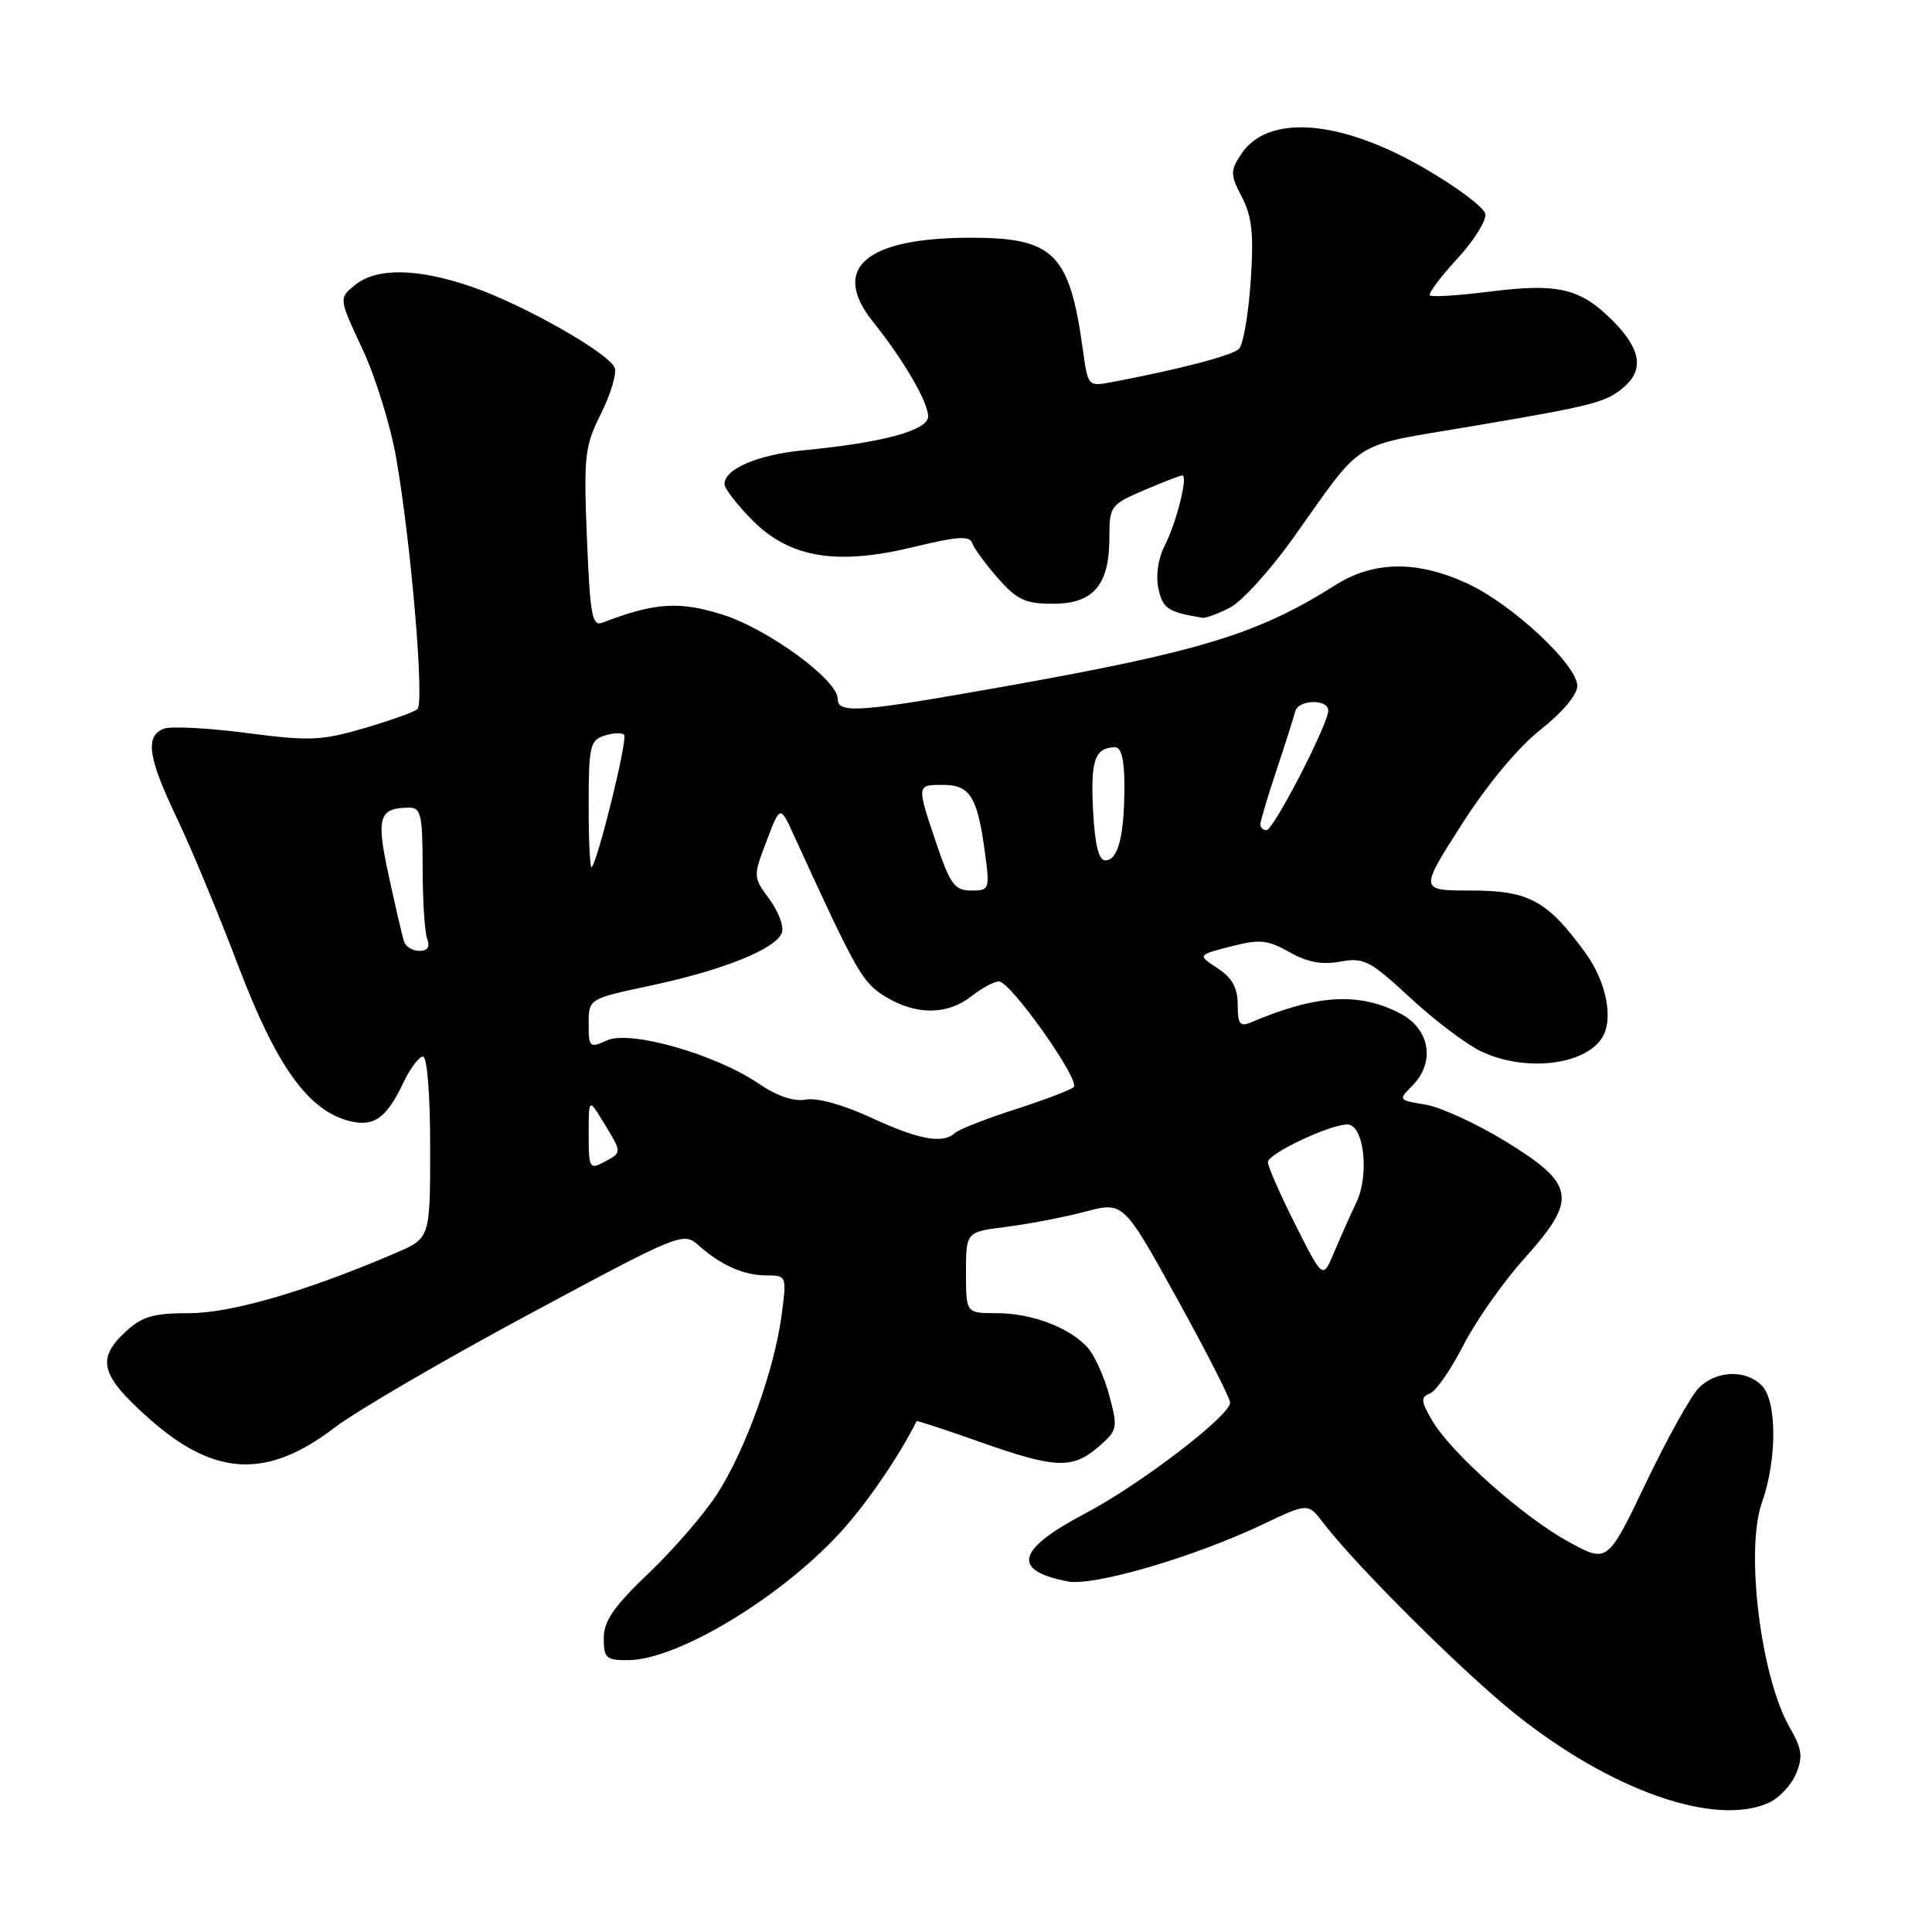 <?xml version="1.0" encoding="UTF-8" standalone="no"?>
<!DOCTYPE svg PUBLIC "-//W3C//DTD SVG 1.1//EN" "http://www.w3.org/Graphics/SVG/1.1/DTD/svg11.dtd" >
<svg xmlns="http://www.w3.org/2000/svg" xmlns:xlink="http://www.w3.org/1999/xlink" version="1.1" viewBox="0 0 256 256">
 <g >
 <path fill="currentColor"
d=" M 234.39 238.87 C 235.75 238.25 237.37 236.52 237.99 235.02 C 238.92 232.78 238.77 231.72 237.15 228.90 C 233.32 222.28 231.23 205.42 233.46 199.12 C 235.49 193.37 235.47 185.61 233.43 183.57 C 231.30 181.44 227.41 181.59 225.11 183.89 C 224.08 184.92 220.93 190.57 218.12 196.44 C 213.01 207.12 213.01 207.12 207.87 204.31 C 201.84 201.02 192.25 192.49 189.76 188.21 C 188.27 185.65 188.22 185.13 189.47 184.65 C 190.27 184.34 192.25 181.48 193.88 178.30 C 195.50 175.11 199.15 169.92 201.98 166.76 C 209.09 158.85 208.78 156.94 199.50 151.24 C 195.65 148.88 190.86 146.69 188.86 146.36 C 185.29 145.79 185.26 145.74 187.11 143.89 C 190.24 140.76 189.49 136.33 185.50 134.27 C 180.03 131.44 174.46 131.78 165.75 135.47 C 164.30 136.09 164.00 135.68 164.00 133.13 C 164.00 130.89 163.27 129.57 161.34 128.30 C 158.67 126.55 158.67 126.55 163.09 125.41 C 166.91 124.42 167.94 124.52 170.85 126.16 C 173.23 127.50 175.19 127.87 177.60 127.42 C 180.69 126.84 181.52 127.26 186.86 132.21 C 190.09 135.20 194.32 138.40 196.27 139.32 C 201.99 142.04 209.83 141.19 212.23 137.60 C 213.85 135.18 212.91 130.18 210.11 126.31 C 205.06 119.34 202.61 118.00 194.91 118.00 C 188.08 118.00 188.08 118.00 193.68 109.25 C 197.08 103.93 201.18 99.00 204.14 96.68 C 207.01 94.42 209.00 92.05 209.00 90.89 C 209.00 88.11 200.44 80.12 194.50 77.35 C 187.85 74.25 182.06 74.30 176.98 77.51 C 166.70 84.00 159.18 86.31 133.26 90.93 C 113.78 94.40 111.00 94.61 111.00 92.59 C 111.00 90.09 101.73 83.32 95.71 81.43 C 89.98 79.63 86.73 79.85 79.88 82.49 C 78.45 83.04 78.20 81.68 77.77 71.31 C 77.33 60.40 77.47 59.14 79.64 54.80 C 80.92 52.22 81.74 49.49 81.45 48.74 C 80.70 46.79 69.37 40.36 62.51 38.00 C 55.32 35.53 49.91 35.44 47.05 37.76 C 44.88 39.52 44.88 39.52 48.01 46.21 C 49.74 49.90 51.76 56.42 52.50 60.71 C 54.48 72.06 56.26 93.16 55.31 93.97 C 54.87 94.35 51.67 95.49 48.22 96.50 C 42.59 98.15 40.97 98.21 32.66 97.12 C 27.57 96.46 22.63 96.20 21.70 96.56 C 19.19 97.53 19.61 100.40 23.42 108.36 C 25.30 112.29 28.97 121.12 31.58 128.00 C 36.63 141.29 40.85 147.17 46.33 148.55 C 49.55 149.35 51.22 148.16 53.45 143.45 C 54.36 141.55 55.52 140.00 56.05 140.00 C 56.60 140.00 57.00 145.07 57.00 152.04 C 57.00 164.07 57.00 164.07 52.40 166.04 C 40.58 171.11 30.65 174.00 25.07 174.00 C 20.32 174.00 18.82 174.44 16.65 176.45 C 12.74 180.07 13.31 182.23 19.69 187.91 C 28.40 195.68 35.35 196.03 44.35 189.16 C 47.18 186.99 58.72 180.26 70.00 174.20 C 89.95 163.47 90.55 163.22 92.50 164.96 C 95.49 167.64 98.55 169.00 101.56 169.00 C 104.23 169.00 104.25 169.05 103.57 174.25 C 102.62 181.46 98.81 192.06 95.08 197.88 C 93.37 200.55 89.27 205.30 85.98 208.43 C 81.33 212.87 80.00 214.79 80.00 217.07 C 80.00 219.71 80.32 220.00 83.25 219.98 C 89.68 219.93 103.05 211.95 111.07 203.36 C 114.60 199.58 119.09 193.08 121.45 188.31 C 121.50 188.21 125.28 189.45 129.84 191.06 C 139.84 194.60 142.08 194.69 145.54 191.72 C 148.08 189.53 148.14 189.25 147.00 184.97 C 146.35 182.51 145.07 179.65 144.16 178.61 C 141.80 175.93 136.73 174.00 132.03 174.00 C 128.00 174.00 128.00 174.00 128.00 168.62 C 128.00 163.23 128.00 163.23 133.37 162.56 C 136.32 162.19 141.01 161.29 143.80 160.55 C 148.86 159.22 148.86 159.22 155.93 172.01 C 159.82 179.05 163.00 185.28 163.00 185.86 C 163.00 187.58 151.04 196.73 143.87 200.50 C 134.69 205.32 133.96 208.10 141.50 209.55 C 144.95 210.21 158.23 206.32 167.41 201.95 C 173.32 199.14 173.32 199.14 175.37 201.82 C 179.61 207.39 193.77 221.49 200.69 227.03 C 213.44 237.26 227.26 242.11 234.39 238.87 Z  M 162.97 80.52 C 164.55 79.70 168.33 75.54 171.37 71.27 C 180.86 57.93 178.81 59.22 194.79 56.52 C 211.20 53.75 212.86 53.32 215.25 51.23 C 217.87 48.92 217.38 46.18 213.66 42.46 C 209.38 38.18 206.42 37.49 197.31 38.65 C 193.25 39.16 189.72 39.38 189.47 39.14 C 189.23 38.89 190.85 36.72 193.08 34.30 C 195.31 31.88 196.99 29.20 196.81 28.34 C 196.64 27.47 192.96 24.72 188.63 22.23 C 177.51 15.80 167.95 15.10 164.45 20.44 C 163.00 22.64 163.01 23.13 164.56 26.12 C 165.91 28.72 166.15 31.05 165.72 37.31 C 165.42 41.67 164.73 45.67 164.18 46.22 C 163.30 47.10 156.33 48.93 147.33 50.63 C 144.18 51.23 144.15 51.20 143.49 46.37 C 141.73 33.58 139.65 31.50 128.64 31.50 C 114.67 31.50 109.98 35.55 115.71 42.68 C 119.74 47.71 122.96 53.24 122.98 55.17 C 123.00 57.02 117.03 58.65 106.51 59.66 C 100.43 60.24 96.00 62.13 96.00 64.14 C 96.00 64.74 97.69 66.92 99.75 68.99 C 104.73 73.96 110.95 74.96 121.23 72.44 C 126.81 71.08 128.49 70.97 128.81 71.94 C 129.04 72.63 130.58 74.73 132.22 76.60 C 134.76 79.49 135.86 80.00 139.55 80.00 C 144.89 80.00 147.00 77.52 147.00 71.24 C 147.00 67.07 147.15 66.86 151.58 64.96 C 154.10 63.88 156.39 63.00 156.66 63.00 C 157.46 63.00 155.89 69.25 154.32 72.32 C 153.45 74.02 153.12 76.29 153.50 78.01 C 154.08 80.65 154.74 81.09 159.30 81.86 C 159.74 81.94 161.39 81.33 162.97 80.52 Z  M 171.64 162.27 C 169.64 158.30 168.00 154.57 168.00 153.99 C 168.00 152.87 176.18 149.00 178.54 149.00 C 180.72 149.00 181.49 155.62 179.73 159.31 C 178.90 161.07 177.56 164.07 176.75 166.00 C 175.28 169.50 175.28 169.50 171.64 162.27 Z  M 78.00 150.29 C 78.01 145.50 78.01 145.50 80.00 148.77 C 82.45 152.79 82.45 152.69 80.00 154.00 C 78.13 155.00 78.00 154.76 78.00 150.29 Z  M 115.37 148.07 C 111.75 146.39 108.24 145.42 106.79 145.70 C 105.20 146.00 102.98 145.25 100.49 143.56 C 94.76 139.67 83.47 136.46 80.42 137.86 C 78.13 138.90 78.00 138.78 78.00 135.65 C 78.00 132.34 78.00 132.34 86.25 130.59 C 95.78 128.56 102.78 125.75 103.59 123.62 C 103.91 122.80 103.17 120.80 101.96 119.16 C 99.78 116.21 99.78 116.15 101.57 111.45 C 103.38 106.71 103.38 106.71 105.16 110.61 C 113.54 128.93 114.26 130.19 117.32 132.06 C 121.40 134.54 125.52 134.52 128.73 132.00 C 130.13 130.90 131.77 130.02 132.38 130.05 C 133.96 130.11 143.21 143.21 142.27 144.05 C 141.85 144.44 138.35 145.76 134.50 147.00 C 130.65 148.24 127.07 149.64 126.55 150.12 C 124.94 151.61 121.75 151.03 115.37 148.07 Z  M 53.53 124.75 C 53.31 124.06 52.41 120.17 51.52 116.09 C 49.81 108.25 50.17 107.05 54.25 107.02 C 55.77 107.00 56.00 108.04 56.00 114.92 C 56.00 119.27 56.27 123.55 56.61 124.42 C 57.01 125.46 56.66 126.00 55.58 126.00 C 54.67 126.00 53.76 125.44 53.53 124.75 Z  M 124.09 111.81 C 121.44 103.95 121.43 104.00 124.96 104.00 C 128.51 104.00 129.51 105.59 130.48 112.75 C 131.17 117.87 131.13 118.00 128.69 118.00 C 126.51 118.00 125.91 117.19 124.09 111.81 Z  M 78.00 106.73 C 78.00 98.91 78.19 98.08 80.08 97.48 C 81.22 97.11 82.40 97.06 82.70 97.36 C 83.21 97.88 79.25 114.01 78.40 114.92 C 78.18 115.15 78.00 111.46 78.00 106.73 Z  M 144.83 107.25 C 144.50 100.70 145.09 99.05 147.75 99.02 C 148.59 99.00 149.00 100.70 148.99 104.25 C 148.97 110.81 148.15 114.00 146.47 114.00 C 145.57 114.00 145.07 111.94 144.83 107.25 Z  M 167.00 109.25 C 167.00 108.84 167.97 105.58 169.16 102.00 C 170.35 98.42 171.46 94.94 171.63 94.25 C 172.02 92.68 176.00 92.59 176.00 94.16 C 176.00 95.95 168.75 110.00 167.82 110.00 C 167.37 110.00 167.00 109.66 167.00 109.25 Z "/>
</g>
</svg>